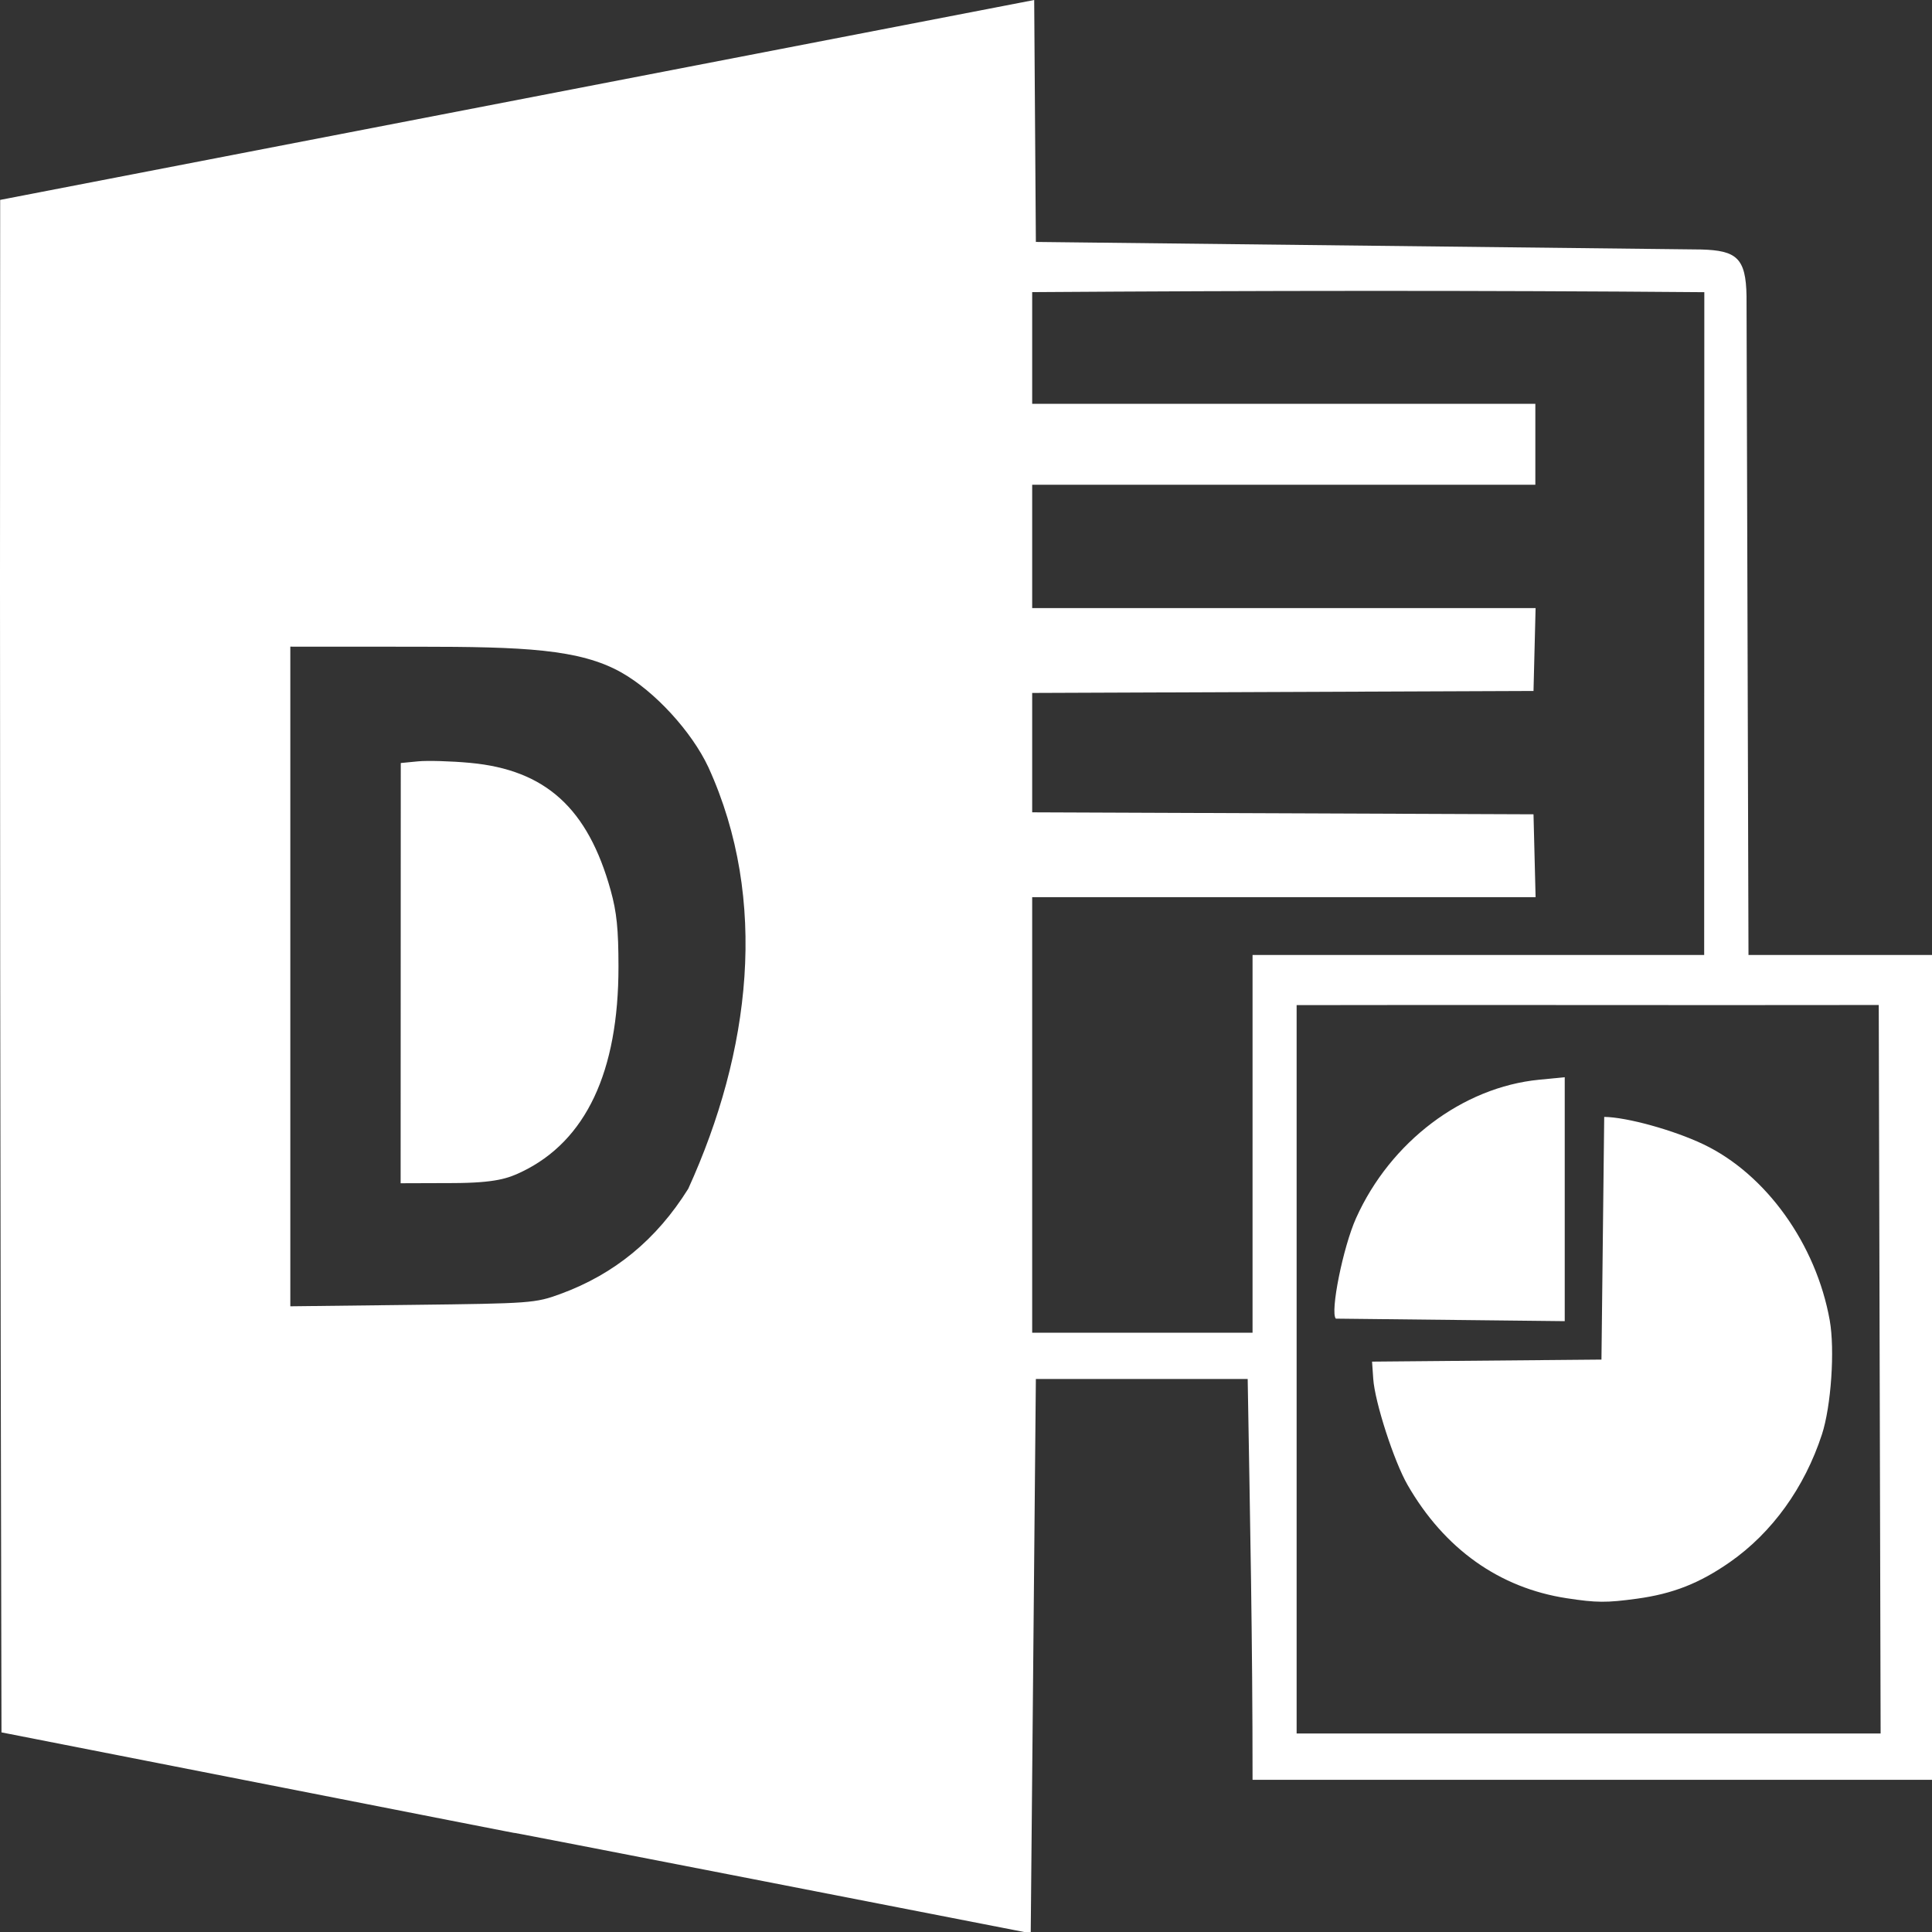 <?xml version="1.0" encoding="UTF-8" standalone="no"?>
<!-- Created with Inkscape (http://www.inkscape.org/) -->

<svg
   xmlns:dc="http://purl.org/dc/elements/1.1/"
   xmlns:cc="http://creativecommons.org/ns#"
   xmlns:rdf="http://www.w3.org/1999/02/22-rdf-syntax-ns#"
   xmlns:svg="http://www.w3.org/2000/svg"
   xmlns="http://www.w3.org/2000/svg"
   xmlns:sodipodi="http://sodipodi.sourceforge.net/DTD/sodipodi-0.dtd"
   xmlns:inkscape="http://www.inkscape.org/namespaces/inkscape"
   width="512"
   height="512"
   viewBox="0 0 512 512"
   id="svg2"
   version="1.1"
   inkscape:version="0.91 r13725"
   sodipodi:docname="docscom.svg">
  <rect x="0" y="0" width="512" height="512" fill="#333333" stroke="none"/>
  <defs
     id="defs4" />
  <sodipodi:namedview
     id="base"
     pagecolor="#ffffff"
     bordercolor="#666666"
     borderopacity="1.0"
     inkscape:pageopacity="0.0"
     inkscape:pageshadow="2"
     inkscape:zoom="0.175"
     inkscape:cx="-508.90962"
     inkscape:cy="1038.2318"
     inkscape:document-units="px"
     inkscape:current-layer="layer1"
     showgrid="false"
     units="px"
     inkscape:window-width="1366"
     inkscape:window-height="706"
     inkscape:window-x="-8"
     inkscape:window-y="-8"
     inkscape:window-maximized="1" />
  <g
     inkscape:label="Layer 1"
     inkscape:groupmode="layer"
     id="layer1"
     transform="translate(0,-540.362)">
    <path
       style="fill:#ffffff"
       d="M 271.416,1052.362 C 0.393,999.461 272.571,1052.89 0.393,999.461 0.072,864.086 -0.082,728.71 0.044,593.336 L 274.072,540.362 l 0.443,64.117 176.353,2.001 c 9.317,0.268 11.82,2.229 11.981,12.349 l 0.259,86.441 0.259,88.174 48.633,0 0,218.588 -180.061,0 c 0.01,-37.478 -0.665,-68.978 -1.289,-106.23 l -56.136,0 c -1.36,146.559 0,0 -1.36,146.559 z M 497.887,806.697 c -54.287,0.093 -107.203,-0.076 -154.268,0.034 l 0,193.03 154.765,0 c -0.165,-64.355 -0.331,-128.709 -0.496,-193.064 z m -82.685,157.214 c -17.882,-2.735 -32.427,-13.087 -42.177,-30.019 -3.603,-6.257 -8.675,-21.929 -9.102,-28.122 l -0.314,-4.564 c 20.265,-0.18 0,0 60.794,-0.54 l 0.73,-64.314 c 5.984,0.063 18.431,3.506 26.334,7.285 16.541,7.908 29.81,26.406 33.427,46.598 1.4,7.818 0.377,22.796 -2.067,30.277 -4.603,14.085 -13.216,26.034 -24.379,33.822 -8.046,5.614 -15.123,8.399 -24.636,9.696 -8.099,1.104 -10.709,1.088 -18.61,-0.121 z m -61.189,-74.098 c -1.574,-1.652 1.917,-18.988 5.369,-26.66 9.098,-20.222 28.228,-34.677 48.509,-36.655 l 6.779,-0.661 0,64.644 z m -22.074,-46.318 0,-50.05 119.685,0 0.019,-87.825 0.019,-87.825 c -59.375,-0.499 -118.749,-0.421 -178.123,-0.017 0,9.866 0,19.733 0,29.599 l 133.342,0 0,10.725 0,10.725 -133.342,0 c 0,10.895 0,21.791 0,32.686 l 133.408,0 -0.276,10.98 -0.276,10.98 c -44.285,0.175 -88.57,0.35 -132.856,0.525 l 0,31.636 c 44.285,0.175 88.57,0.35 132.856,0.525 l 0.276,10.98 0.276,10.98 -133.408,0 0,115.422 58.398,0 0,-50.05 z m -183.409,39.772 c 14.316,-5.241 25.447,-14.405 33.866,-27.88 16.5,-36.258 21.416,-76.453 5.332,-111.703 -4.42,-9.451 -14.204,-20.109 -23.043,-25.101 -11.061,-6.246 -25.995,-6.821 -53.925,-6.835 l -33.822,-0.017 0,174.813 32.362,-0.38 c 31.406,-0.369 32.565,-0.454 39.234,-2.895 z m -42.321,-140.695 4.585,-0.446 c 2.522,-0.245 8.717,-0.064 13.767,0.402 20.02,1.85 31.244,12.032 37.285,33.827 1.592,5.744 2.049,10.222 2.057,20.153 0.022,27.882 -8.629,46.232 -25.652,54.41 -3.569,1.715 -6.938,2.933 -18.23,2.971 l -13.85,0.046 0.037,-111.363 z"
       id="path4241"
       inkscape:connector-curvature="0"
       sodipodi:nodetypes="cccccccccccccccccccccssccccsssscscsscccccccccccccccccccccccccccccccscccscccscssssccc" />
  </g>
</svg>
